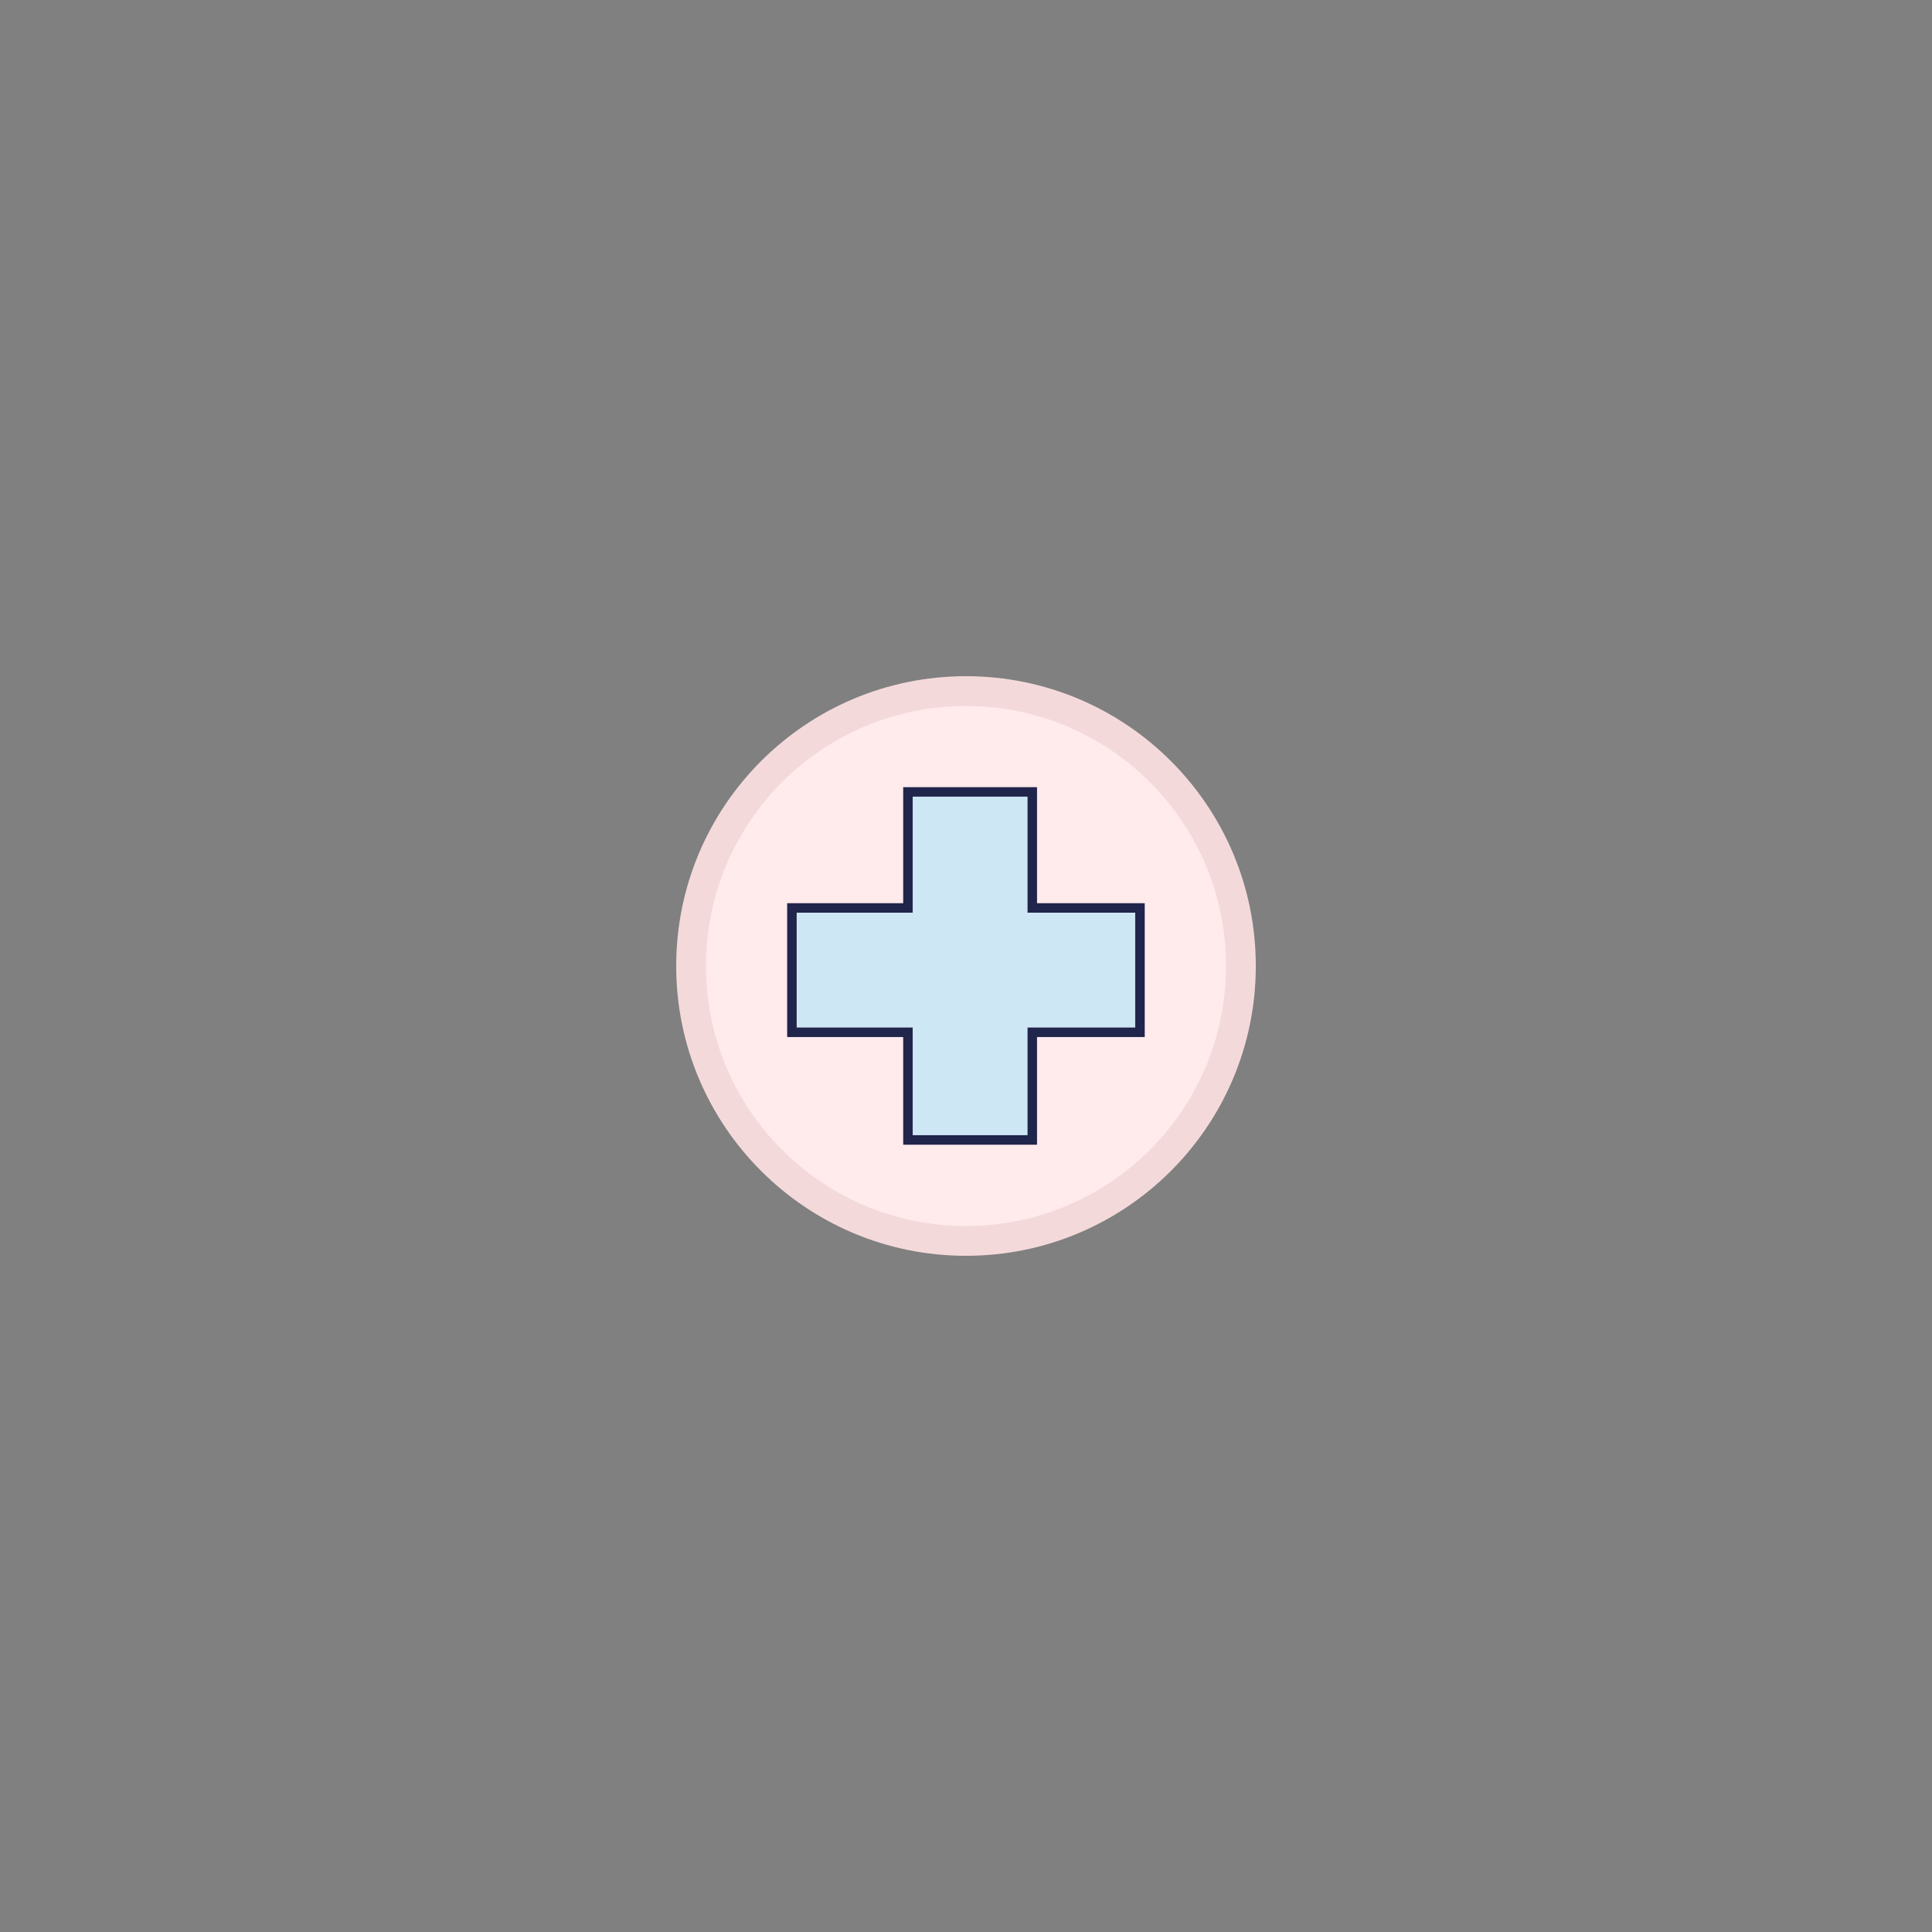 <svg xmlns="http://www.w3.org/2000/svg" xmlns:xlink="http://www.w3.org/1999/xlink" width="480" zoomAndPan="magnify" viewBox="0 0 360 360" height="480" preserveAspectRatio="xMidYMid meet" version="1.0"><rect x="0" y="0" width="360" height="360" fill="#808080" stroke="none"/><defs><clipPath id="1f9daaf824"><path d="M 126 126 L 234 126 L 234 234 L 126 234 Z M 126 126 " clip-rule="nonzero"/></clipPath><clipPath id="b2da62fbf2"><path d="M 180 126 C 150.176 126 126 150.176 126 180 C 126 209.824 150.176 234 180 234 C 209.824 234 234 209.824 234 180 C 234 150.176 209.824 126 180 126 Z M 180 126 " clip-rule="nonzero"/></clipPath><clipPath id="71c9710485"><path d="M 131.547 131.547 L 228.453 131.547 L 228.453 228.453 L 131.547 228.453 Z M 131.547 131.547 " clip-rule="nonzero"/></clipPath><clipPath id="22296e8165"><path d="M 180 131.547 C 153.238 131.547 131.547 153.238 131.547 180 C 131.547 206.762 153.238 228.453 180 228.453 C 206.762 228.453 228.453 206.762 228.453 180 C 228.453 153.238 206.762 131.547 180 131.547 Z M 180 131.547 " clip-rule="nonzero"/></clipPath><clipPath id="c3711b7d3e"><path d="M 146.676 146.676 L 213.426 146.676 L 213.426 213.426 L 146.676 213.426 Z M 146.676 146.676 " clip-rule="nonzero"/></clipPath></defs><g clip-path="url(#1f9daaf824)"><g clip-path="url(#b2da62fbf2)"><path fill="#f4d9db" d="M 126 126 L 234 126 L 234 234 L 126 234 Z M 126 126 " fill-opacity="1" fill-rule="nonzero"/></g></g><g clip-path="url(#71c9710485)"><g clip-path="url(#22296e8165)"><path fill="#ffeaec" d="M 131.547 131.547 L 228.453 131.547 L 228.453 228.453 L 131.547 228.453 Z M 131.547 131.547 " fill-opacity="1" fill-rule="nonzero"/></g></g><path fill="#cee7f5" d="M 211.531 170.066 L 211.531 191.465 L 191.465 191.465 L 191.465 211.531 L 170.066 211.531 L 170.066 191.465 L 148.449 191.465 L 148.449 170.066 L 170.066 170.066 L 170.066 148.449 L 191.465 148.449 L 191.465 170.066 Z M 211.531 170.066 " fill-opacity="1" fill-rule="nonzero"/><g clip-path="url(#c3711b7d3e)"><path fill="#20254b" d="M 193.234 168.297 L 193.234 146.676 L 168.297 146.676 L 168.297 168.297 L 146.676 168.297 L 146.676 193.234 L 168.297 193.234 L 168.297 213.305 L 193.234 213.305 L 193.234 193.234 L 213.305 193.234 L 213.305 168.297 Z M 211.531 191.465 L 191.465 191.465 L 191.465 211.531 L 170.066 211.531 L 170.066 191.465 L 148.449 191.465 L 148.449 170.066 L 170.066 170.066 L 170.066 148.449 L 191.465 148.449 L 191.465 170.066 L 211.531 170.066 Z M 211.531 191.465 " fill-opacity="1" fill-rule="nonzero"/></g></svg>